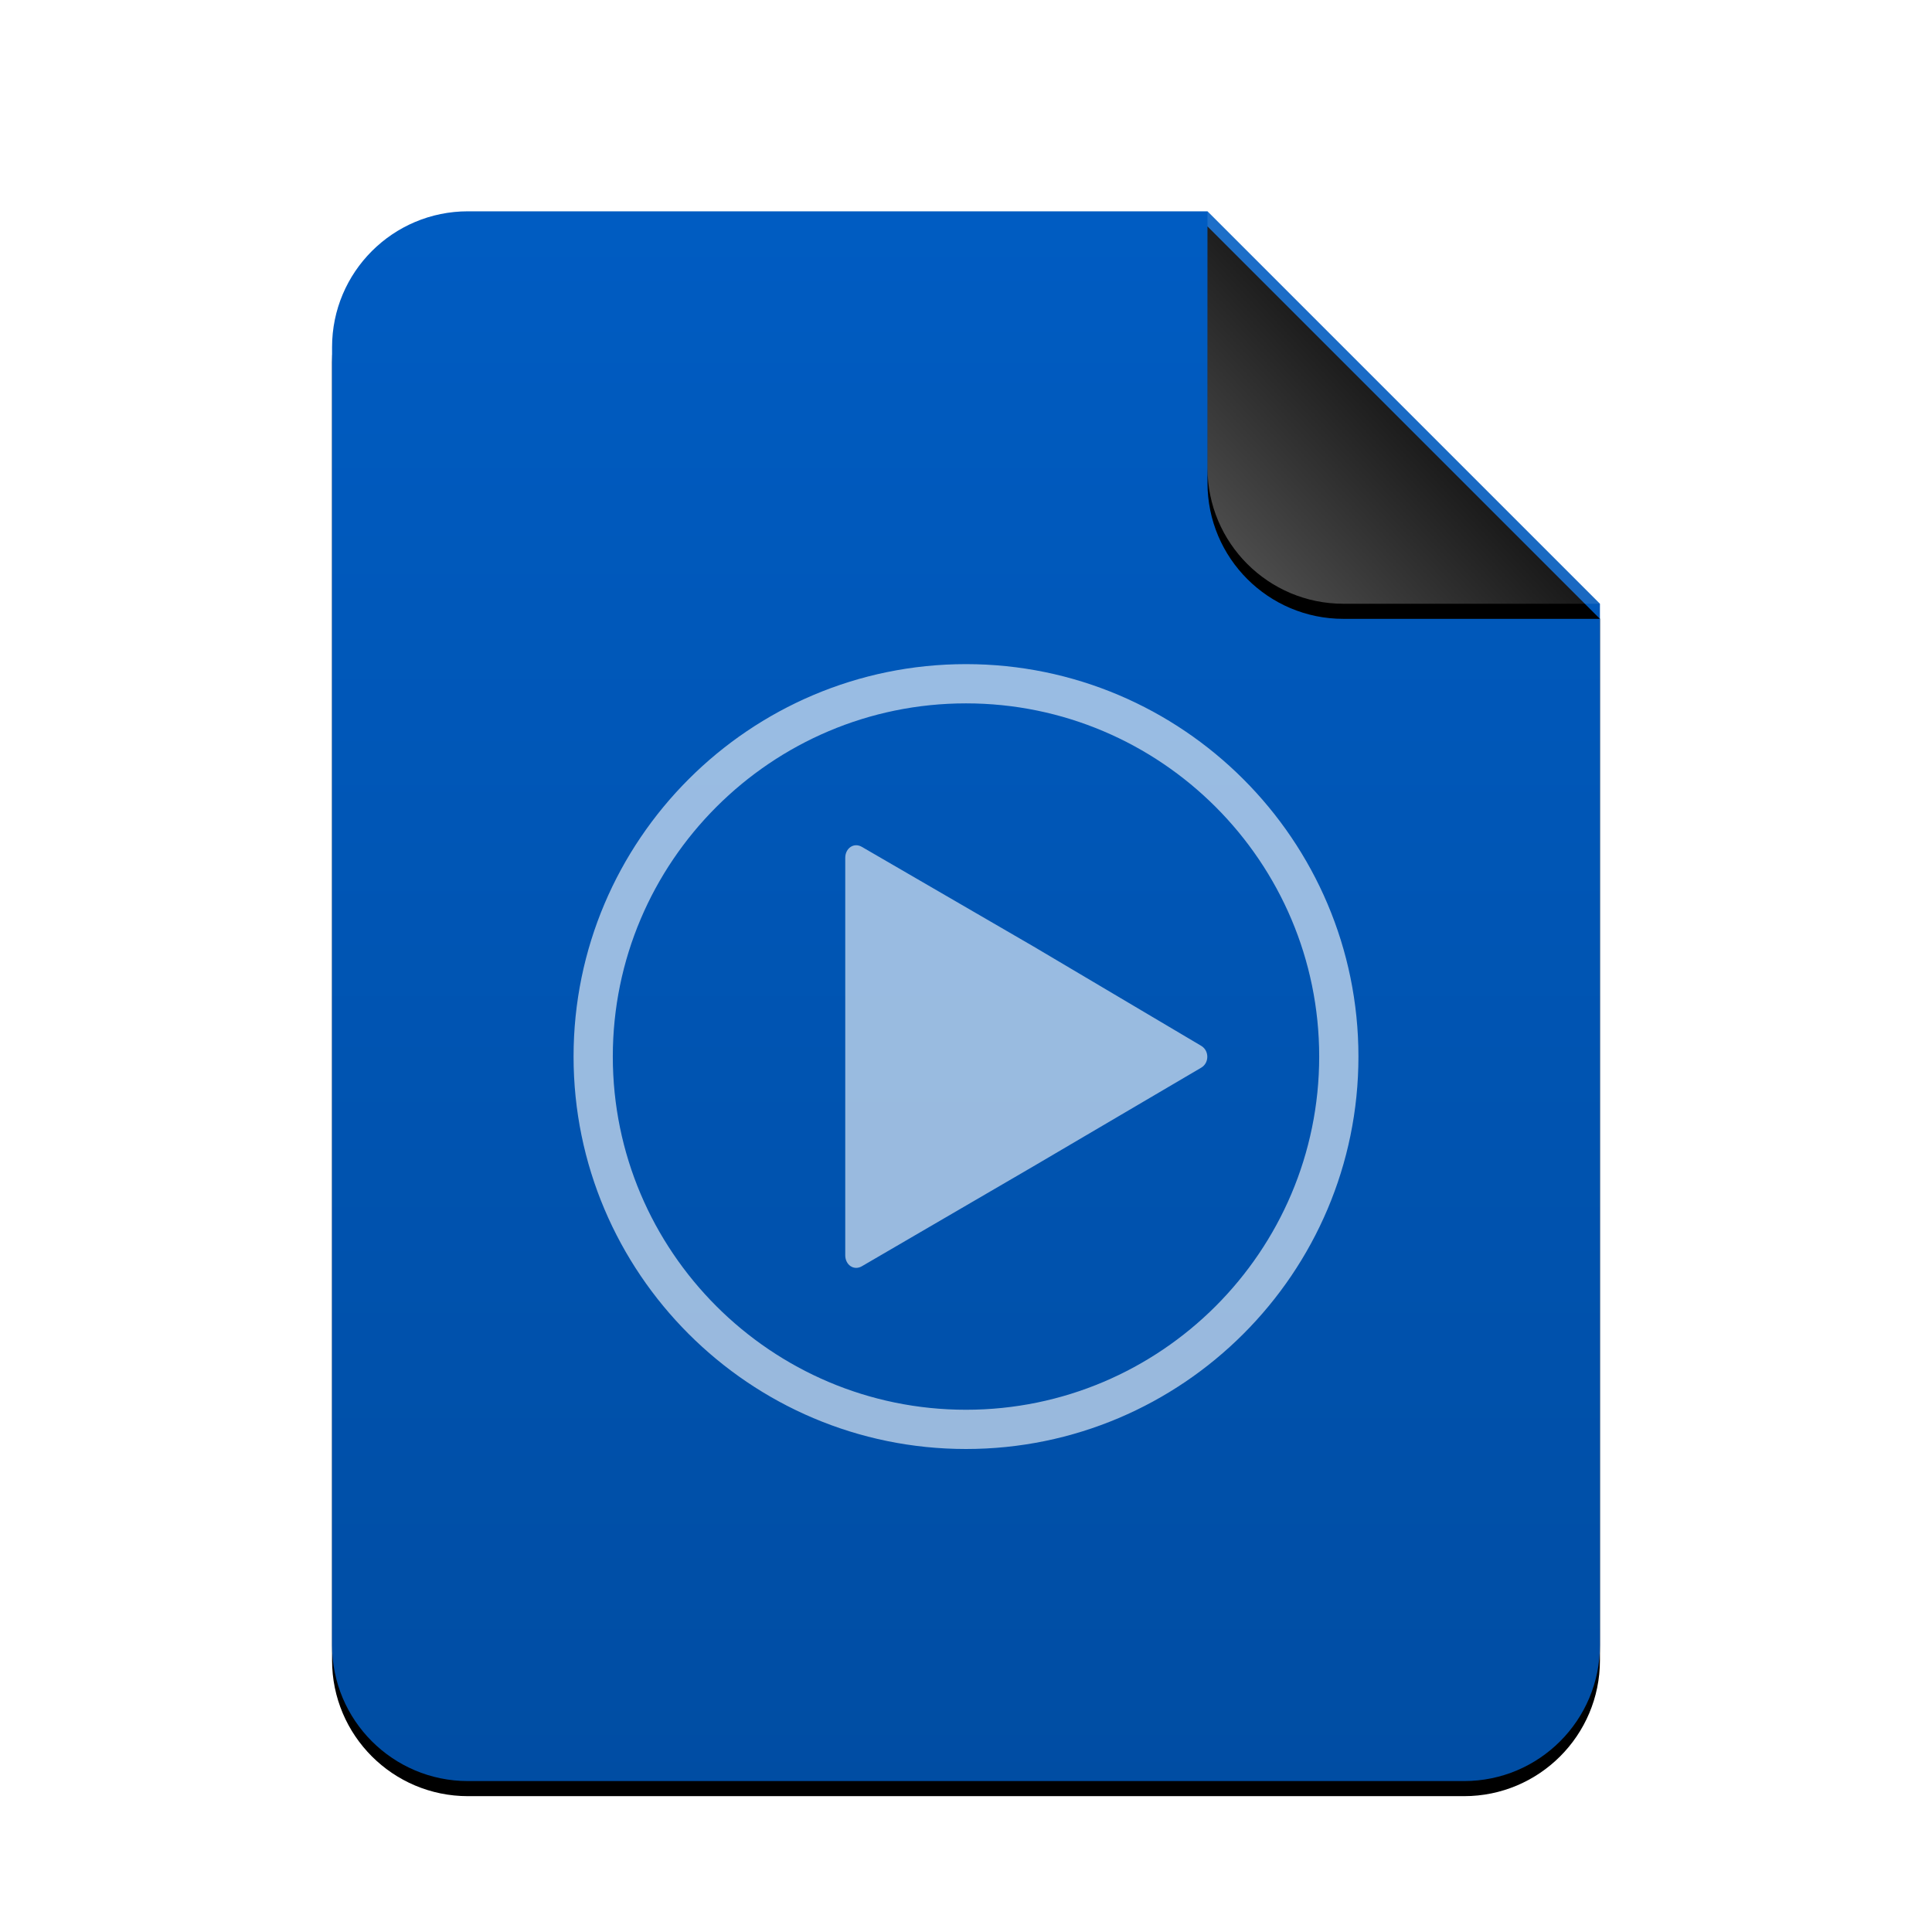 <svg xmlns="http://www.w3.org/2000/svg" xmlns:xlink="http://www.w3.org/1999/xlink" width="256" height="256" viewBox="0 0 256 256">
  <defs>
    <linearGradient id="video-x-generic-c" x1="50%" x2="50%" y1="0%" y2="100%">
      <stop offset="0%" stop-color="#005CC2"/>
      <stop offset="100%" stop-color="#004DA3"/>
    </linearGradient>
    <path id="video-x-generic-b" d="M168,190 C168,199.941 159.941,208 150,208 L18,208 C8.059,208 1.21743675e-15,199.941 0,190 L0,18 C-1.21743675e-15,8.059 8.059,1.82615513e-15 18,0 L116,0 L168,52 L168,190 Z"/>
    <filter id="video-x-generic-a" width="113.7%" height="111.1%" x="-6.8%" y="-4.6%" filterUnits="objectBoundingBox">
      <feOffset dy="2" in="SourceAlpha" result="shadowOffsetOuter1"/>
      <feGaussianBlur in="shadowOffsetOuter1" result="shadowBlurOuter1" stdDeviation="3.5"/>
      <feColorMatrix in="shadowBlurOuter1" values="0 0 0 0 0.227   0 0 0 0 0.494   0 0 0 0 0.961  0 0 0 0.2 0"/>
    </filter>
    <linearGradient id="video-x-generic-f" x1="50%" x2="7.994%" y1="50%" y2="88.893%">
      <stop offset="0%" stop-color="#FFF" stop-opacity=".1"/>
      <stop offset="100%" stop-color="#FFF" stop-opacity=".3"/>
    </linearGradient>
    <path id="video-x-generic-e" d="M116,0 L168,52 L134,52 C124.059,52 116,43.941 116,34 L116,0 L116,0 Z"/>
    <filter id="video-x-generic-d" width="144.2%" height="144.2%" x="-22.1%" y="-18.3%" filterUnits="objectBoundingBox">
      <feOffset dy="2" in="SourceAlpha" result="shadowOffsetOuter1"/>
      <feGaussianBlur in="shadowOffsetOuter1" result="shadowBlurOuter1" stdDeviation="3.5"/>
      <feComposite in="shadowBlurOuter1" in2="SourceAlpha" operator="out" result="shadowBlurOuter1"/>
      <feColorMatrix in="shadowBlurOuter1" values="0 0 0 0 0   0 0 0 0 0   0 0 0 0 0  0 0 0 0.05 0"/>
    </filter>
  </defs>
  <g fill="none" fill-rule="evenodd">
    <g transform="translate(44 28)">
      <use fill="#000" filter="url(#video-x-generic-a)" xlink:href="#video-x-generic-b"/>
      <use fill="url(#video-x-generic-c)" xlink:href="#video-x-generic-b"/>
      <use fill="#000" filter="url(#video-x-generic-d)" xlink:href="#video-x-generic-e"/>
      <use fill="url(#video-x-generic-f)" xlink:href="#video-x-generic-e"/>
    </g>
    <path fill="#FFF" fill-opacity=".6" d="M128,192 C99.327,192 76,168.673 76,140 C76,111.327 99.327,88 128,88 C156.673,88 180,111.327 180,140 C180,168.673 156.673,192 128,192 L128,192 Z M128,93.2 C153.808,93.2 174.8,114.192 174.8,140 C174.8,165.808 153.802,186.8 128,186.8 C102.198,186.8 81.2,165.808 81.2,140 C81.2,114.192 102.198,93.2 128,93.2 Z M114.197,112.212 C113.131,111.596 112,112.396 112,113.668 L112,113.668 L112,166.333 C112,167.6 113.131,168.405 114.197,167.788 L114.197,167.788 L136.869,154.579 L159.163,141.475 C160.245,140.842 160.245,139.214 159.163,138.576 L159.163,138.576 L136.96,125.422 Z"/>
  </g>
</svg>
